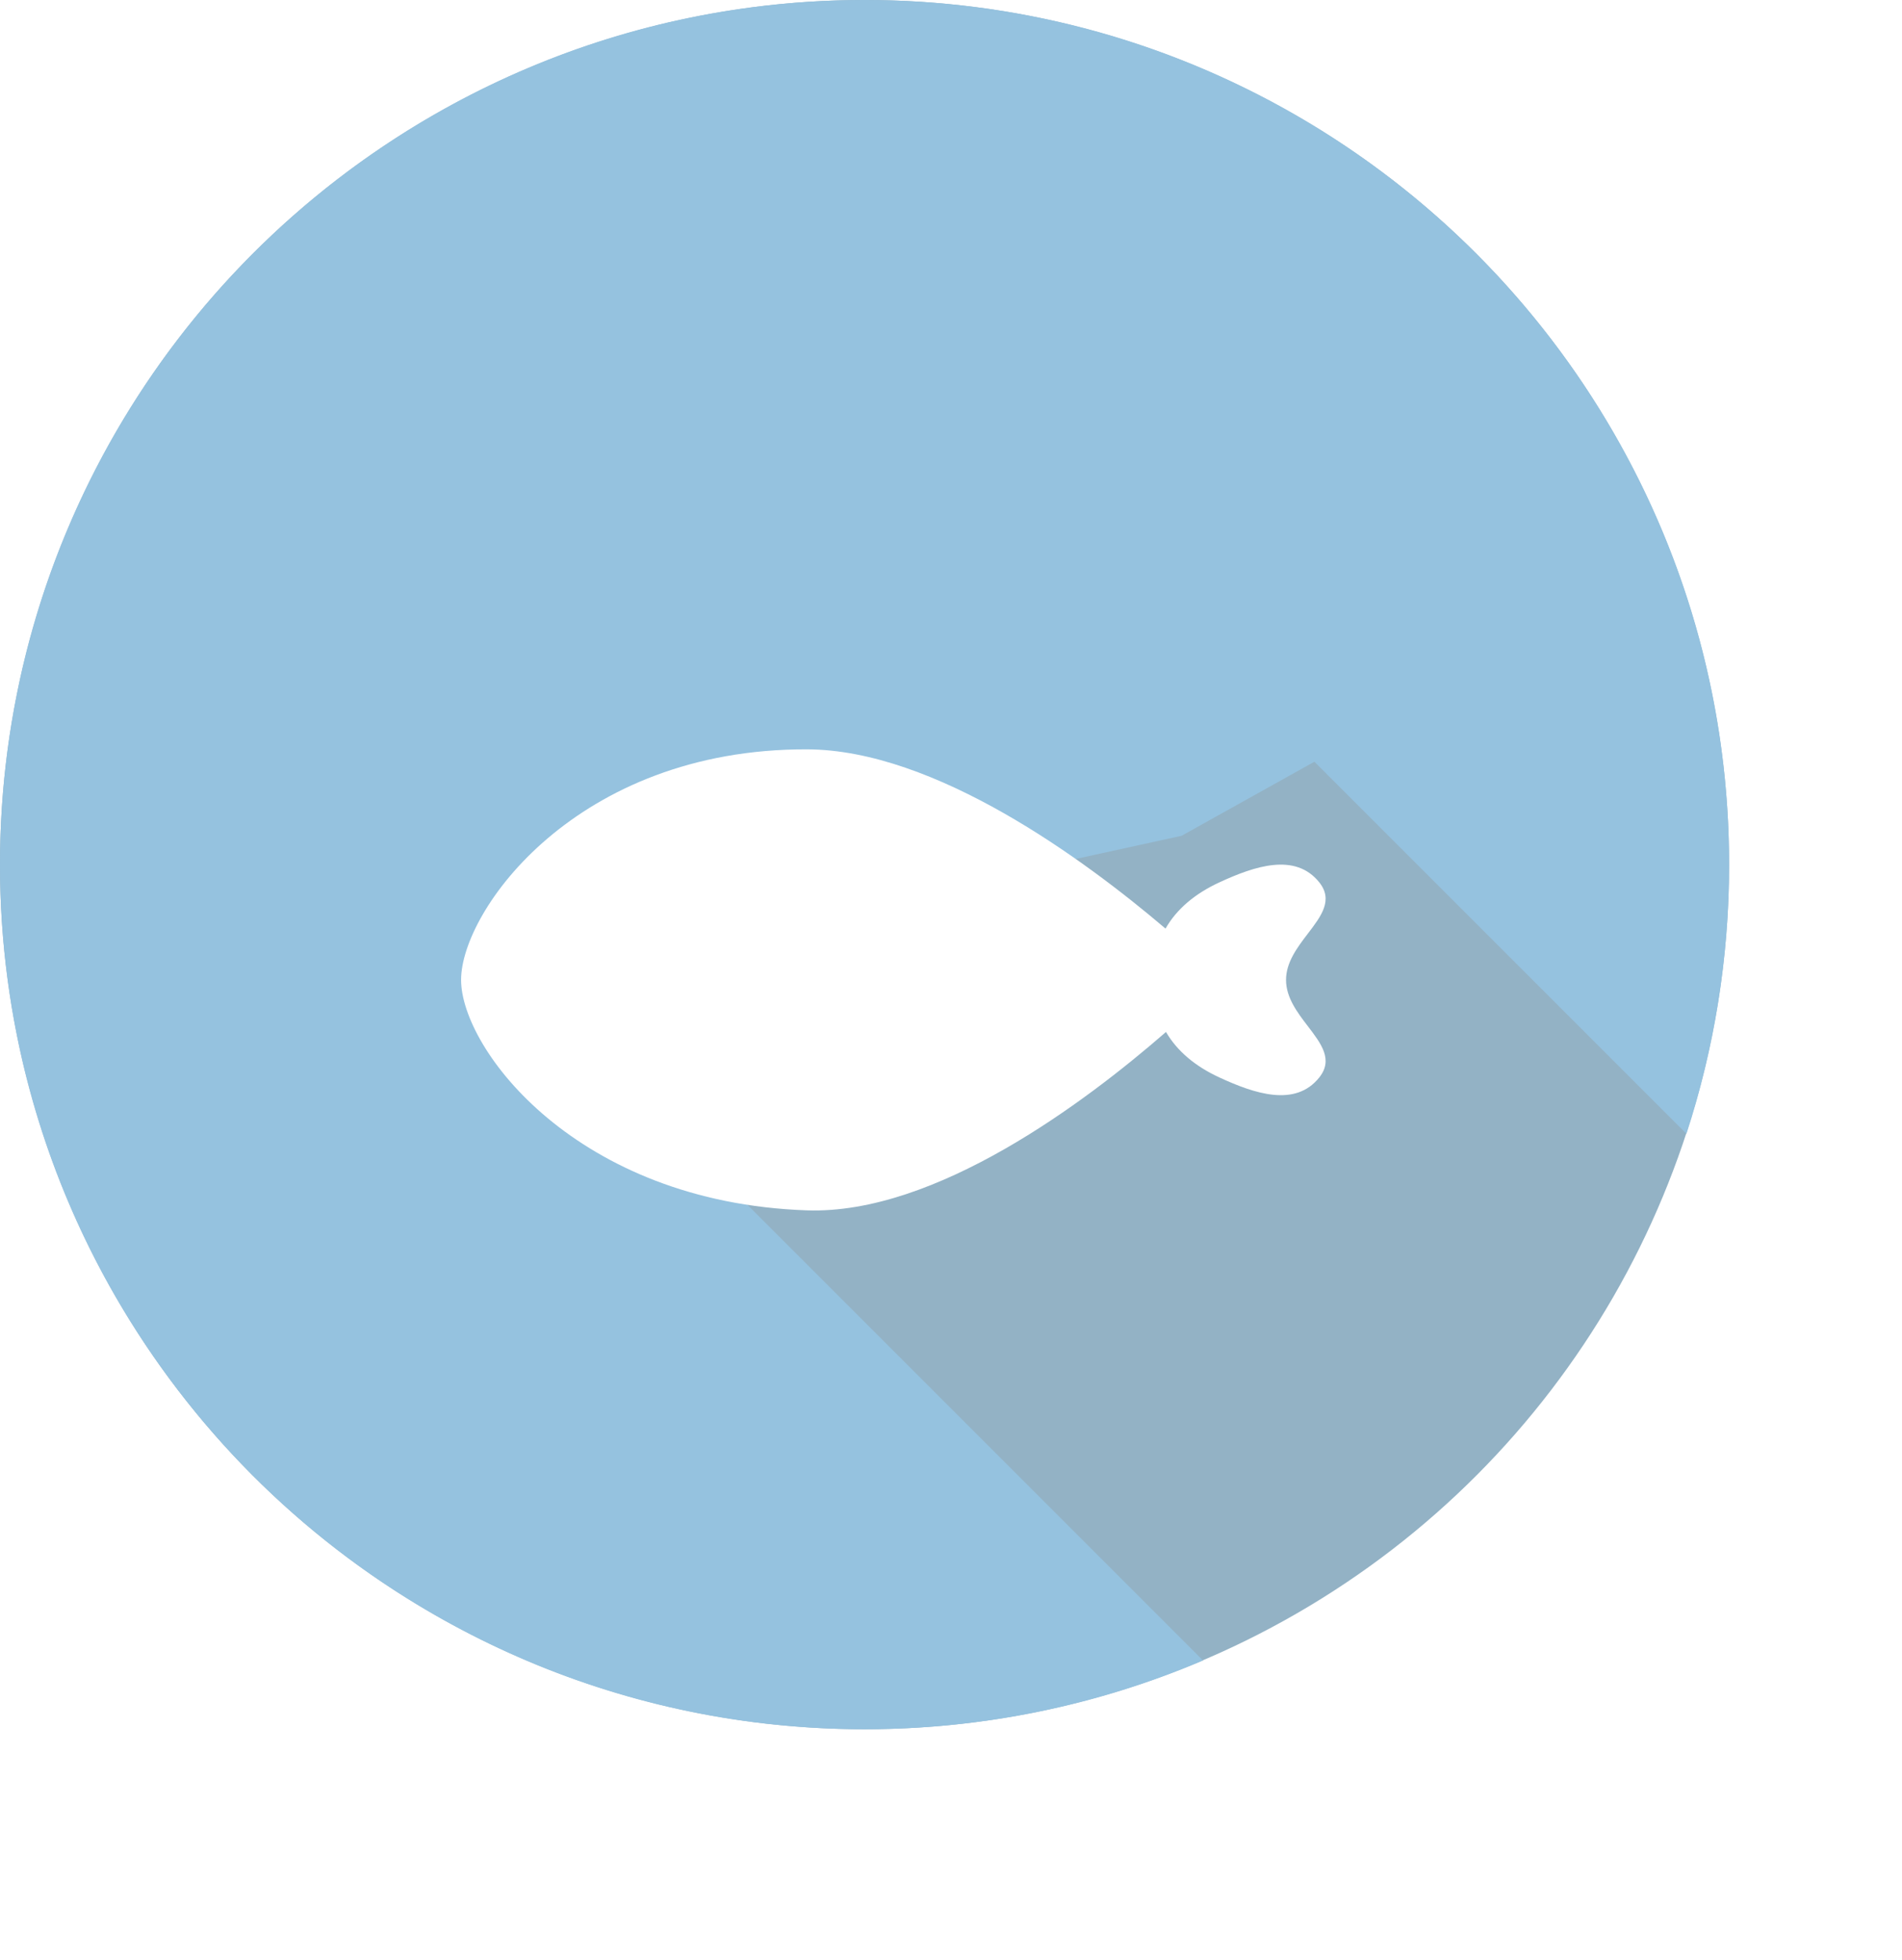 <svg xmlns="http://www.w3.org/2000/svg" width="33" height="34" fill="none"><circle cx="15" cy="15" r="15" fill="#93B2C5"/><path fill="#95C2DF" fill-rule="evenodd" d="M29.26 19.67c.48-1.47.74-3.04.74-4.67 0-8.284-6.716-15-15-15S0 6.716 0 15s6.716 15 15 15c2.084 0 4.07-.425 5.873-1.193L9.066 17 20.5 14.5l2.305-1.285z" clip-rule="evenodd"/><g filter="url(#a)"><path fill="#fff" fill-rule="evenodd" d="M14 11c-4-.011-6 2.8-6 3.999s2 3.862 6 3.999c2.231.076 4.83-1.877 6.214-3.081l.016-.014c.195.335.51.597.926.789.612.283 1.319.521 1.734 0 .245-.308.035-.583-.197-.887-.184-.24-.38-.498-.38-.805s.197-.565.38-.805c.232-.304.442-.58.197-.887-.416-.521-1.122-.283-1.734 0-.421.195-.74.461-.934.802l-.02-.017C18.816 12.916 16.226 11.006 14 11" clip-rule="evenodd"/></g><defs><filter id="a" width="23" height="16" x="4" y="9" color-interpolation-filters="sRGB" filterUnits="userSpaceOnUse"><feFlood flood-opacity="0" result="BackgroundImageFix"/><feColorMatrix in="SourceAlpha" result="hardAlpha" values="0 0 0 0 0 0 0 0 0 0 0 0 0 0 0 0 0 0 127 0"/><feOffset dy="2"/><feGaussianBlur stdDeviation="2"/><feComposite in2="hardAlpha" operator="out"/><feColorMatrix values="0 0 0 0 0 0 0 0 0 0 0 0 0 0 0 0 0 0 0.1 0"/><feBlend in2="BackgroundImageFix" result="effect1_dropShadow_105_29357"/><feBlend in="SourceGraphic" in2="effect1_dropShadow_105_29357" result="shape"/></filter></defs></svg>